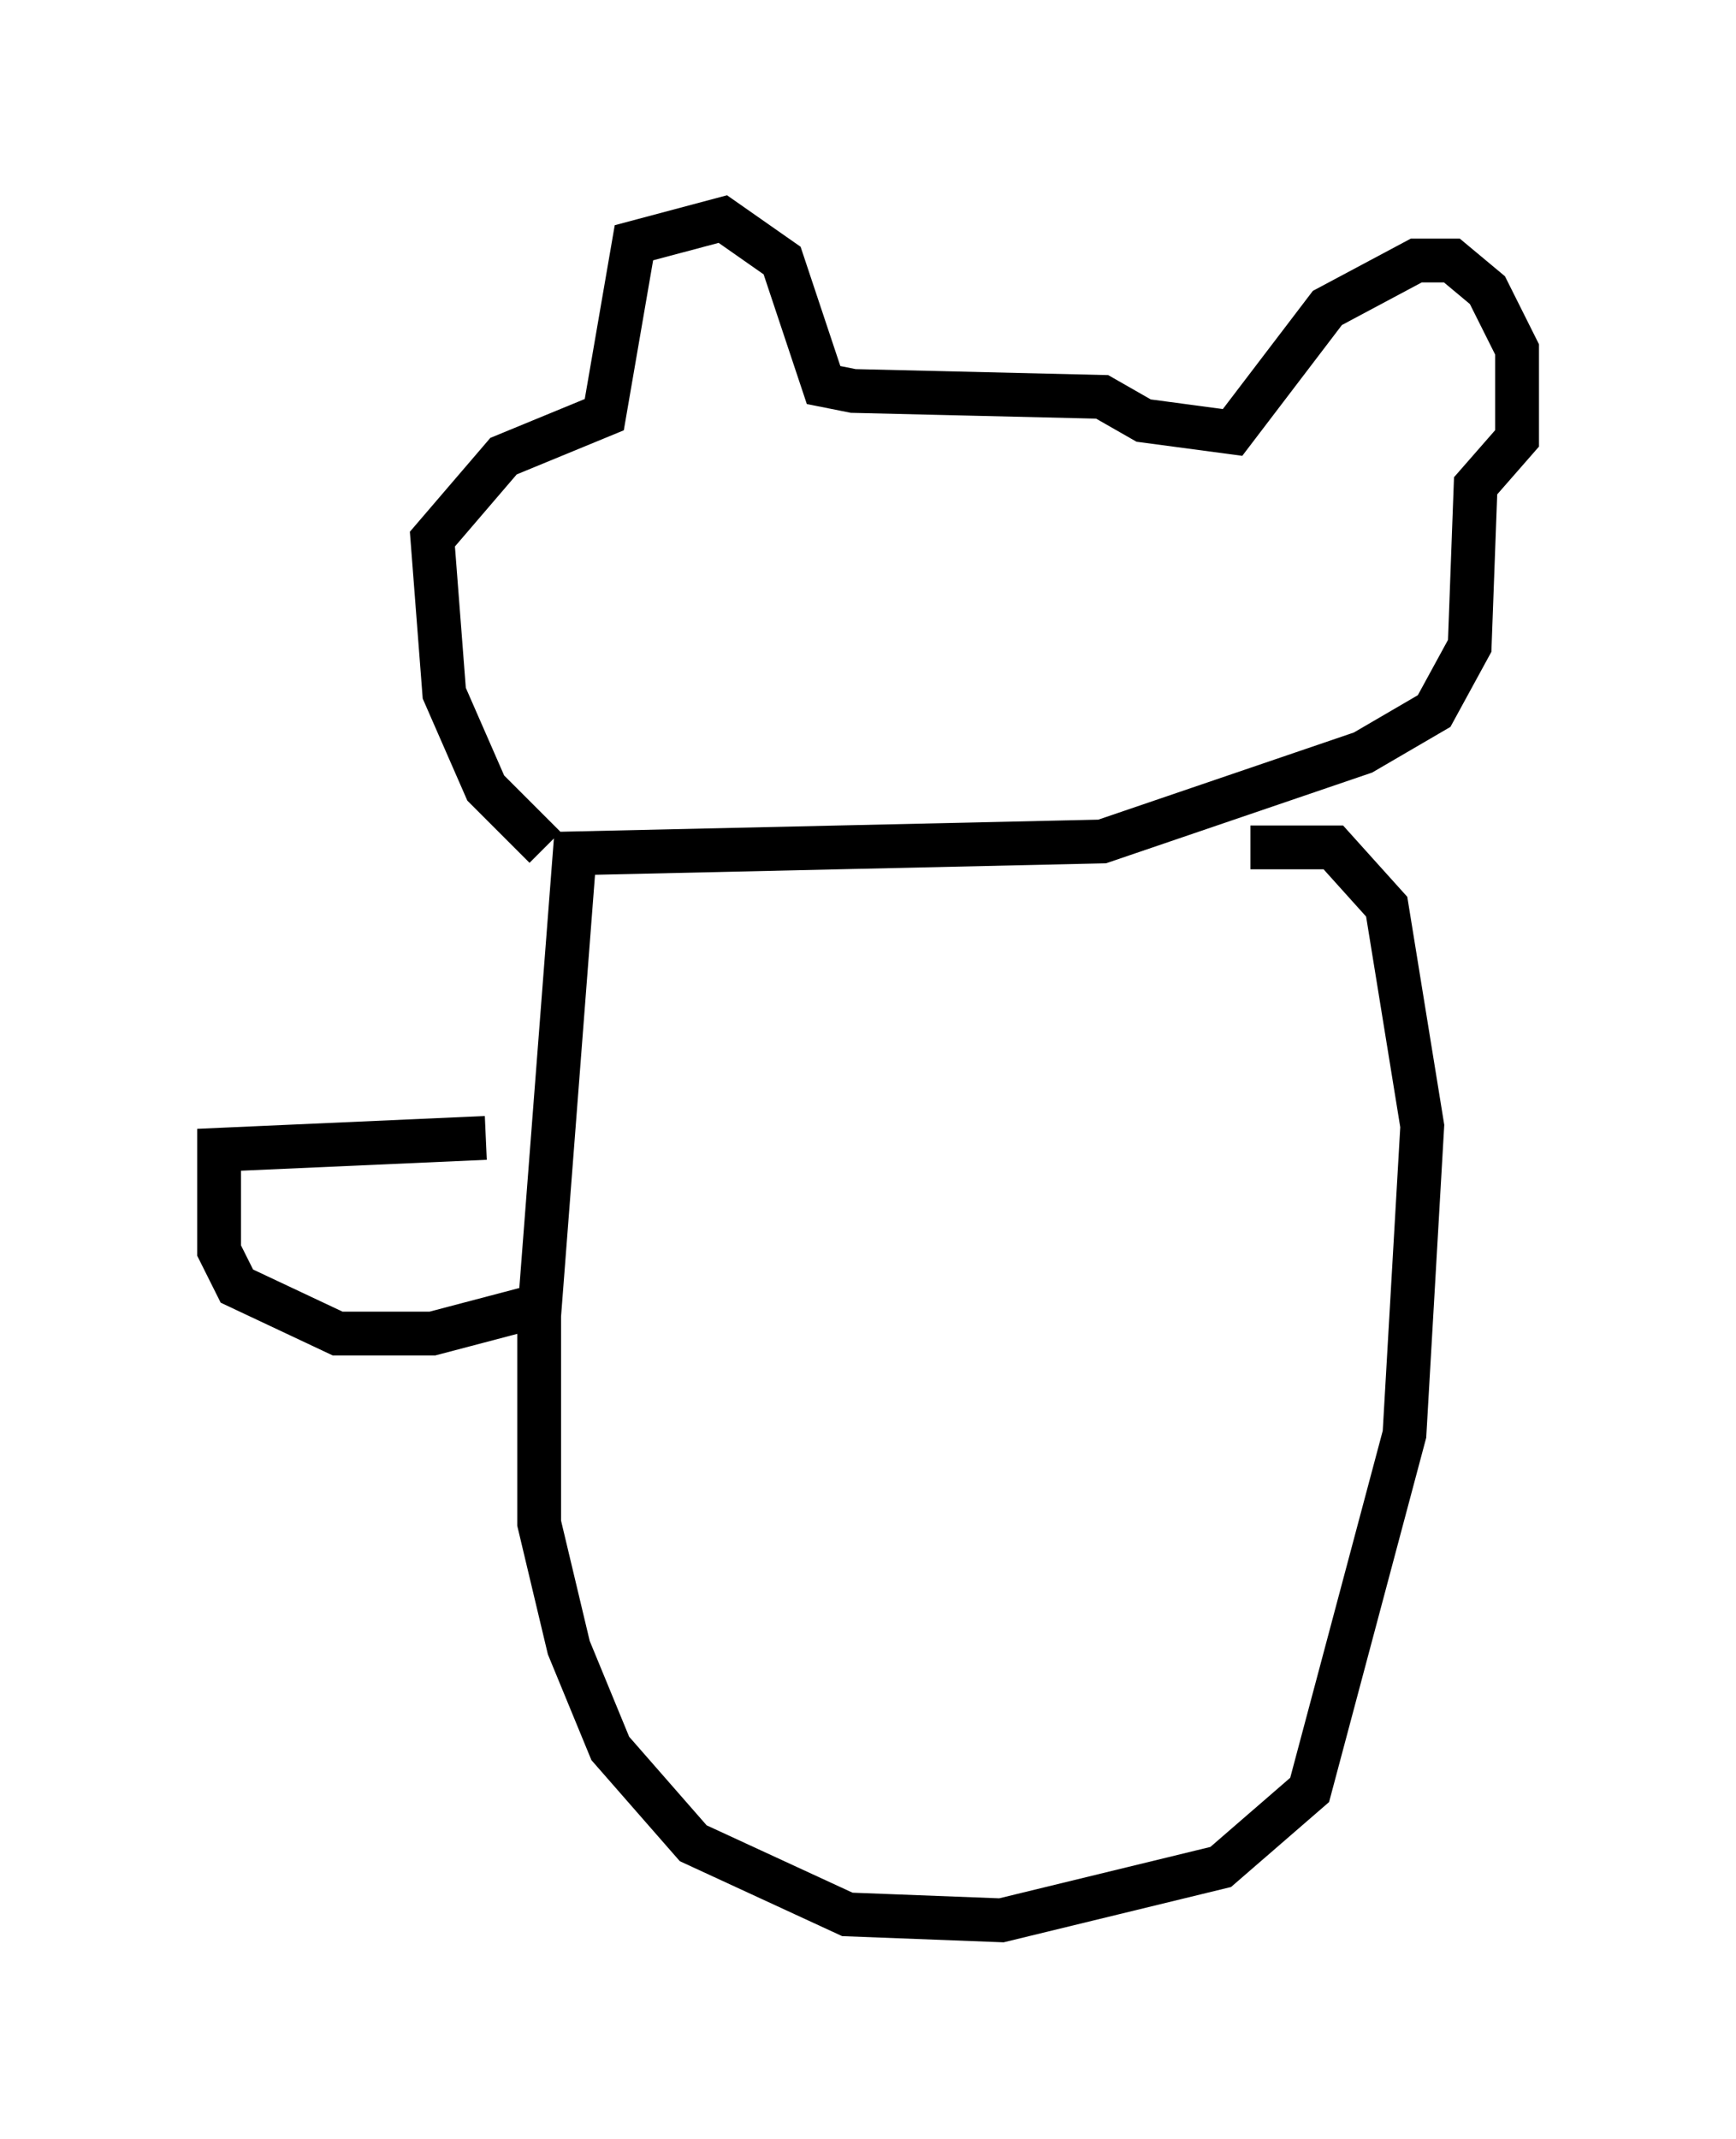 <?xml version="1.0" encoding="utf-8" ?>
<svg baseProfile="full" height="48.836" version="1.1" width="39.634" xmlns="http://www.w3.org/2000/svg" xmlns:ev="http://www.w3.org/2001/xml-events" xmlns:xlink="http://www.w3.org/1999/xlink"><defs /><rect fill="white" height="48.836" width="39.634" x="0" y="0" /><path d="M13.796, 19.614 m-1.353, -0.271 l-1.353, -1.353 -0.947, -2.165 l-0.271, -3.518 1.624, -1.894 l2.3, -0.947 0.677, -3.924 l2.03, -0.541 1.353, 0.947 l0.947, 2.842 0.677, 0.135 l5.683, 0.135 0.947, 0.541 l2.03, 0.271 2.165, -2.842 l2.03, -1.083 0.812, 0.0 l0.812, 0.677 0.677, 1.353 l0.0, 2.03 -0.947, 1.083 l-0.135, 3.654 -0.812, 1.488 l-1.624, 0.947 -5.954, 2.03 l-12.043, 0.271 -0.812, 10.555 l0.0, 4.736 0.677, 2.842 l0.947, 2.3 1.894, 2.165 l3.518, 1.624 3.518, 0.135 l5.007, -1.218 2.03, -1.759 l2.165, -8.119 0.406, -7.036 l-0.812, -5.007 -1.218, -1.353 l-1.894, 0.0 m-17.456, 6.631 l-6.089, 0.271 0.0, 2.3 l0.406, 0.812 2.3, 1.083 l2.165, 0.0 2.571, -0.677 " fill="none" stroke="black" stroke-width="1" /></svg>
